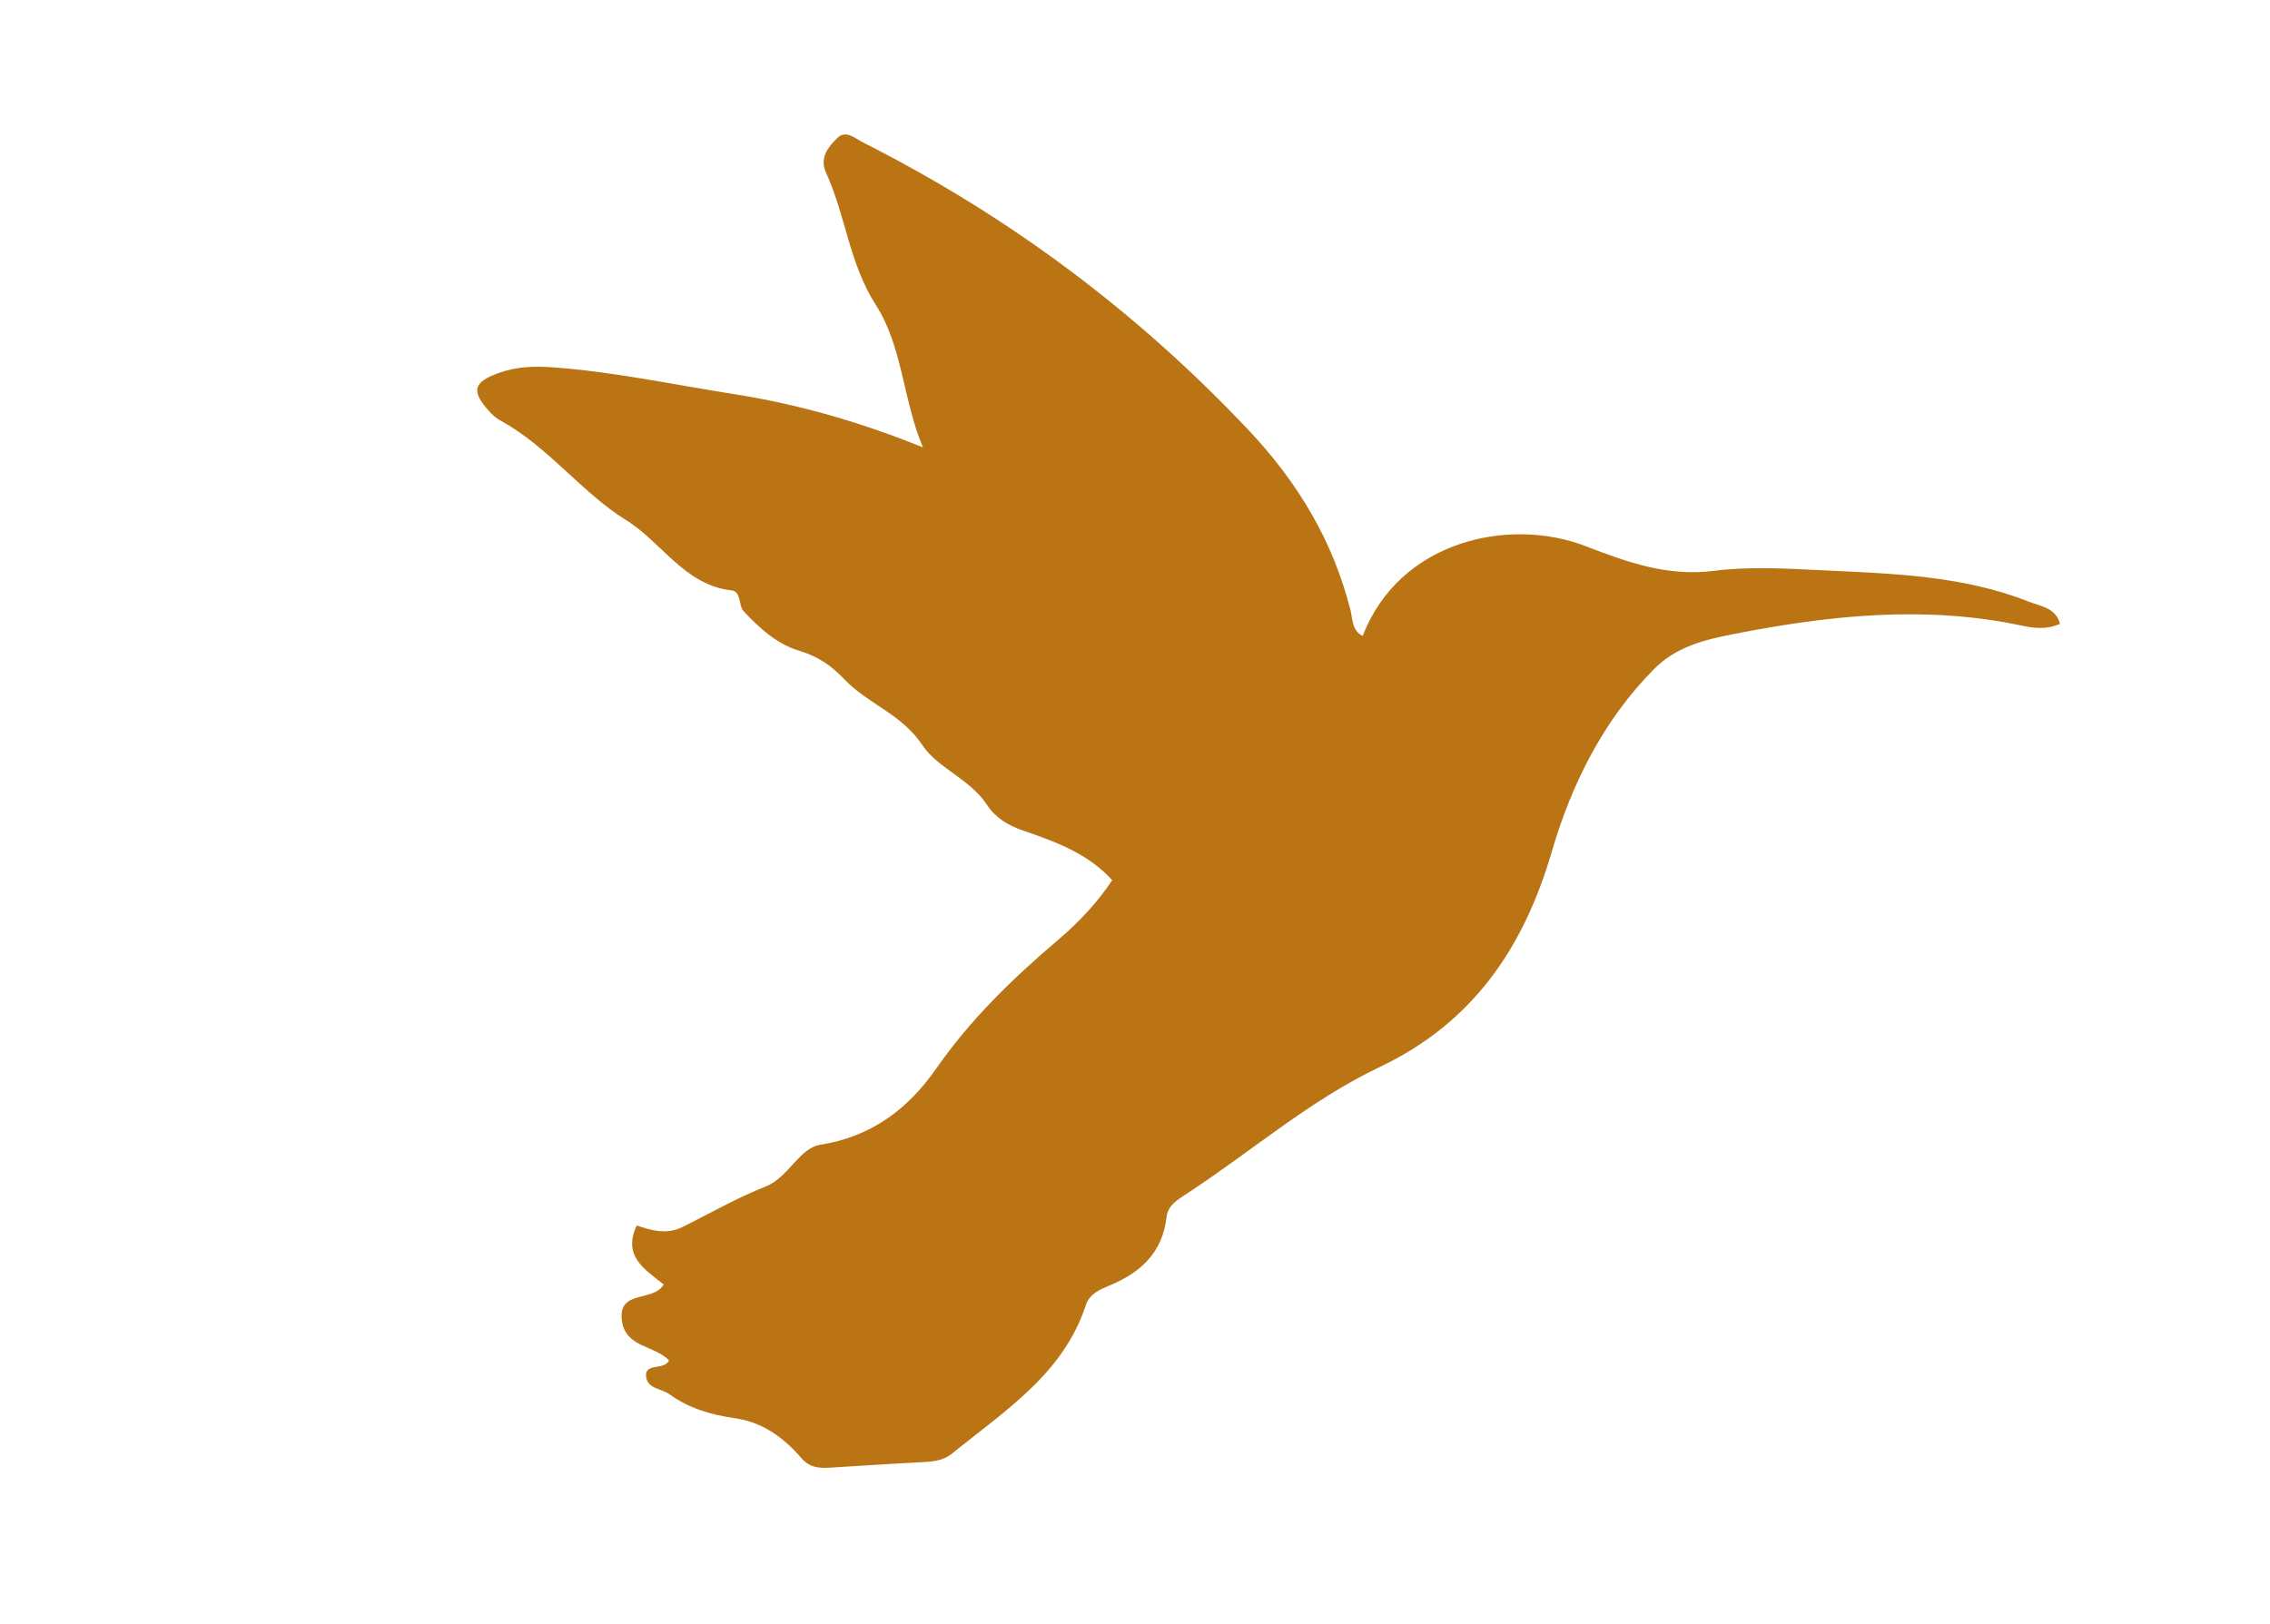 <?xml version="1.0" encoding="UTF-8"?><svg id="Capa_1" xmlns="http://www.w3.org/2000/svg" viewBox="0 0 80.11 57.34"><defs><style>.cls-1{fill:#ba7414;}.cls-2{fill:none;}</style></defs><path class="cls-1" d="M32.59,15.8c-2.19-.89-4.4-1.53-6.7-1.89-2.11-.33-4.19-.78-6.33-.94-.67-.05-1.31-.04-1.97,.2-.86,.31-.98,.62-.35,1.32,.12,.14,.27,.28,.43,.36,1.68,.92,2.86,2.54,4.41,3.5,1.27,.78,2.07,2.3,3.73,2.49,.36,.04,.24,.52,.43,.73,.56,.61,1.2,1.18,1.99,1.41,.63,.19,1.1,.51,1.55,.98,.82,.88,2.03,1.23,2.77,2.34,.53,.81,1.7,1.21,2.28,2.11,.31,.47,.76,.73,1.25,.9,1.16,.4,2.31,.81,3.17,1.76-.5,.76-1.15,1.46-1.9,2.1-1.6,1.36-3.1,2.81-4.31,4.55-.99,1.42-2.27,2.4-4.09,2.69-.75,.12-1.11,1.14-1.92,1.47-1.02,.4-1.97,.95-2.96,1.44-.54,.27-1.09,.11-1.6-.06-.51,1.09,.29,1.55,.95,2.08-.35,.64-1.64,.16-1.47,1.3,.14,.93,1.13,.84,1.66,1.38-.17,.37-.85,.07-.81,.56,.04,.45,.54,.43,.83,.64,.69,.5,1.47,.72,2.29,.84,1,.14,1.74,.69,2.37,1.42,.32,.37,.71,.35,1.12,.32,1.01-.06,2.02-.13,3.02-.18,.41-.02,.82-.03,1.17-.31,1.84-1.5,3.92-2.8,4.72-5.24,.14-.41,.5-.55,.83-.69,1.11-.46,1.88-1.17,2.02-2.43,.05-.42,.42-.62,.72-.82,2.27-1.48,4.33-3.29,6.81-4.47,3.26-1.55,5.07-4.18,6.07-7.62,.69-2.35,1.8-4.6,3.59-6.41,.78-.8,1.8-1.05,2.83-1.25,3.36-.66,6.74-1.02,10.14-.3,.42,.09,.88,.16,1.37-.06-.16-.58-.7-.62-1.1-.78-2.34-.93-4.83-.99-7.29-1.11-1.27-.06-2.56-.14-3.82,.02-1.64,.21-3.05-.3-4.53-.87-2.68-1.04-6.57-.21-7.87,3.17-.38-.19-.35-.59-.43-.91-.62-2.45-1.85-4.5-3.59-6.35-3.95-4.19-8.48-7.57-13.61-10.16-.28-.14-.6-.46-.91-.16-.32,.31-.63,.7-.41,1.2,.7,1.52,.83,3.23,1.76,4.68,.96,1.49,.96,3.36,1.67,5.04Z"/><rect class="cls-2" width="80.11" height="57.34"/></svg>